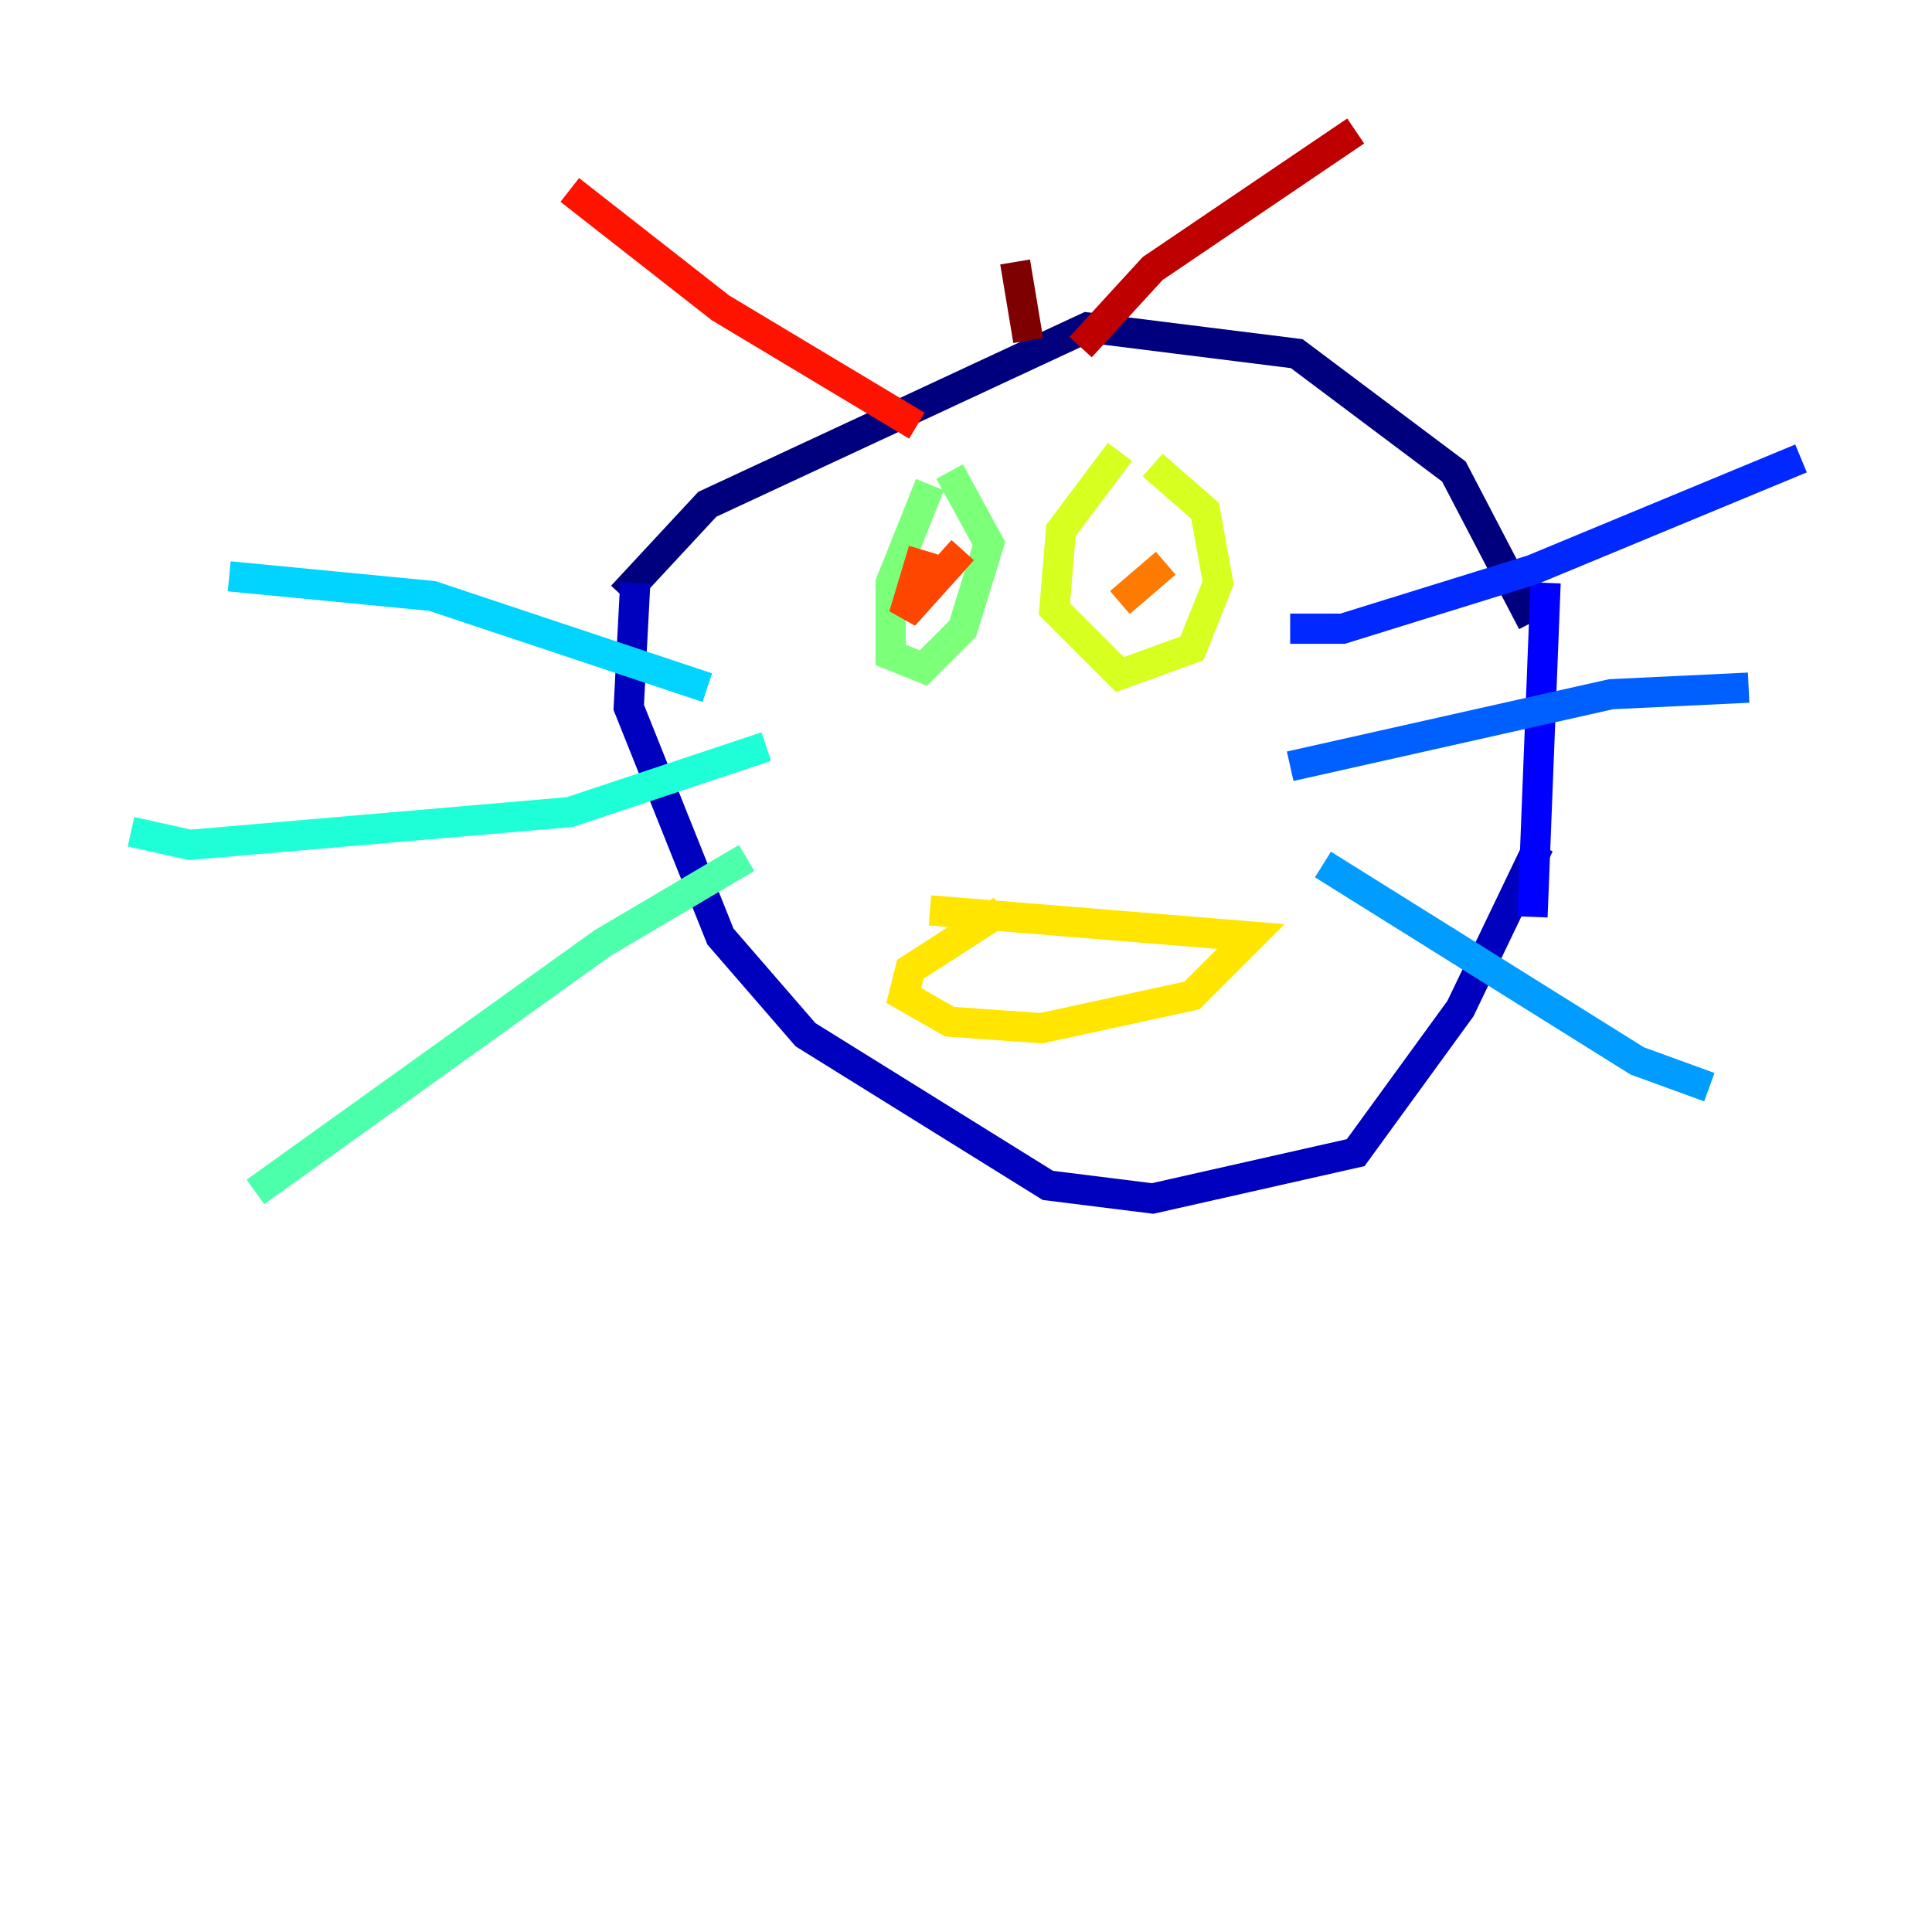 <?xml version="1.0" encoding="utf-8" ?>
<svg baseProfile="tiny" height="128" version="1.2" viewBox="0,0,128,128" width="128" xmlns="http://www.w3.org/2000/svg" xmlns:ev="http://www.w3.org/2001/xml-events" xmlns:xlink="http://www.w3.org/1999/xlink"><defs /><polyline fill="none" points="41.22,39.485 46.861,33.41 72.027,21.695 85.912,23.43 96.325,31.241 101.532,41.22" stroke="#00007f" stroke-width="2" /><polyline fill="none" points="101.966,55.973 96.759,66.82 89.817,76.366 76.366,79.403 69.424,78.536 53.37,68.556 47.729,62.047 41.654,46.861 42.088,38.617" stroke="#0000bf" stroke-width="2" /><polyline fill="none" points="102.4,38.617 101.532,60.746" stroke="#0000fe" stroke-width="2" /><polyline fill="none" points="85.478,41.654 88.949,41.654 101.532,37.749 119.322,30.373" stroke="#0028ff" stroke-width="2" /><polyline fill="none" points="85.478,50.766 106.739,45.993 115.851,45.559" stroke="#0060ff" stroke-width="2" /><polyline fill="none" points="87.647,57.275 108.475,70.291 113.248,72.027" stroke="#009cff" stroke-width="2" /><polyline fill="none" points="46.861,45.559 28.637,39.485 15.186,38.183" stroke="#00d4ff" stroke-width="2" /><polyline fill="none" points="50.766,49.464 37.749,53.803 12.583,55.973 8.678,55.105" stroke="#1fffd7" stroke-width="2" /><polyline fill="none" points="49.464,56.841 39.919,62.481 16.922,78.969" stroke="#4cffaa" stroke-width="2" /><polyline fill="none" points="61.614,32.108 59.01,38.617 59.01,43.39 61.18,44.258 63.783,41.654 65.519,36.014 62.915,31.241" stroke="#7cff79" stroke-width="2" /><polyline fill="none" points="62.915,35.58 62.915,35.58" stroke="#aaff4c" stroke-width="2" /><polyline fill="none" points="74.197,29.939 70.291,35.146 69.858,40.352 74.197,44.691 78.969,42.956 80.705,38.617 79.837,33.844 76.366,30.807" stroke="#d7ff1f" stroke-width="2" /><polyline fill="none" points="61.614,60.312 82.875,62.047 78.969,65.953 68.99,68.122 62.915,67.688 59.878,65.953 60.312,64.217 66.386,60.312" stroke="#ffe500" stroke-width="2" /><polyline fill="none" points="75.932,38.183 75.932,38.183" stroke="#ffb100" stroke-width="2" /><polyline fill="none" points="77.234,37.315 74.197,39.919" stroke="#ff7a00" stroke-width="2" /><polyline fill="none" points="61.18,36.447 59.878,40.786 63.783,36.447" stroke="#ff4600" stroke-width="2" /><polyline fill="none" points="60.746,28.203 47.729,20.393 37.749,12.583" stroke="#fe1200" stroke-width="2" /><polyline fill="none" points="71.593,22.997 76.366,17.79 89.817,8.678" stroke="#bf0000" stroke-width="2" /><polyline fill="none" points="68.122,22.563 67.254,17.356" stroke="#7f0000" stroke-width="2" /></svg>